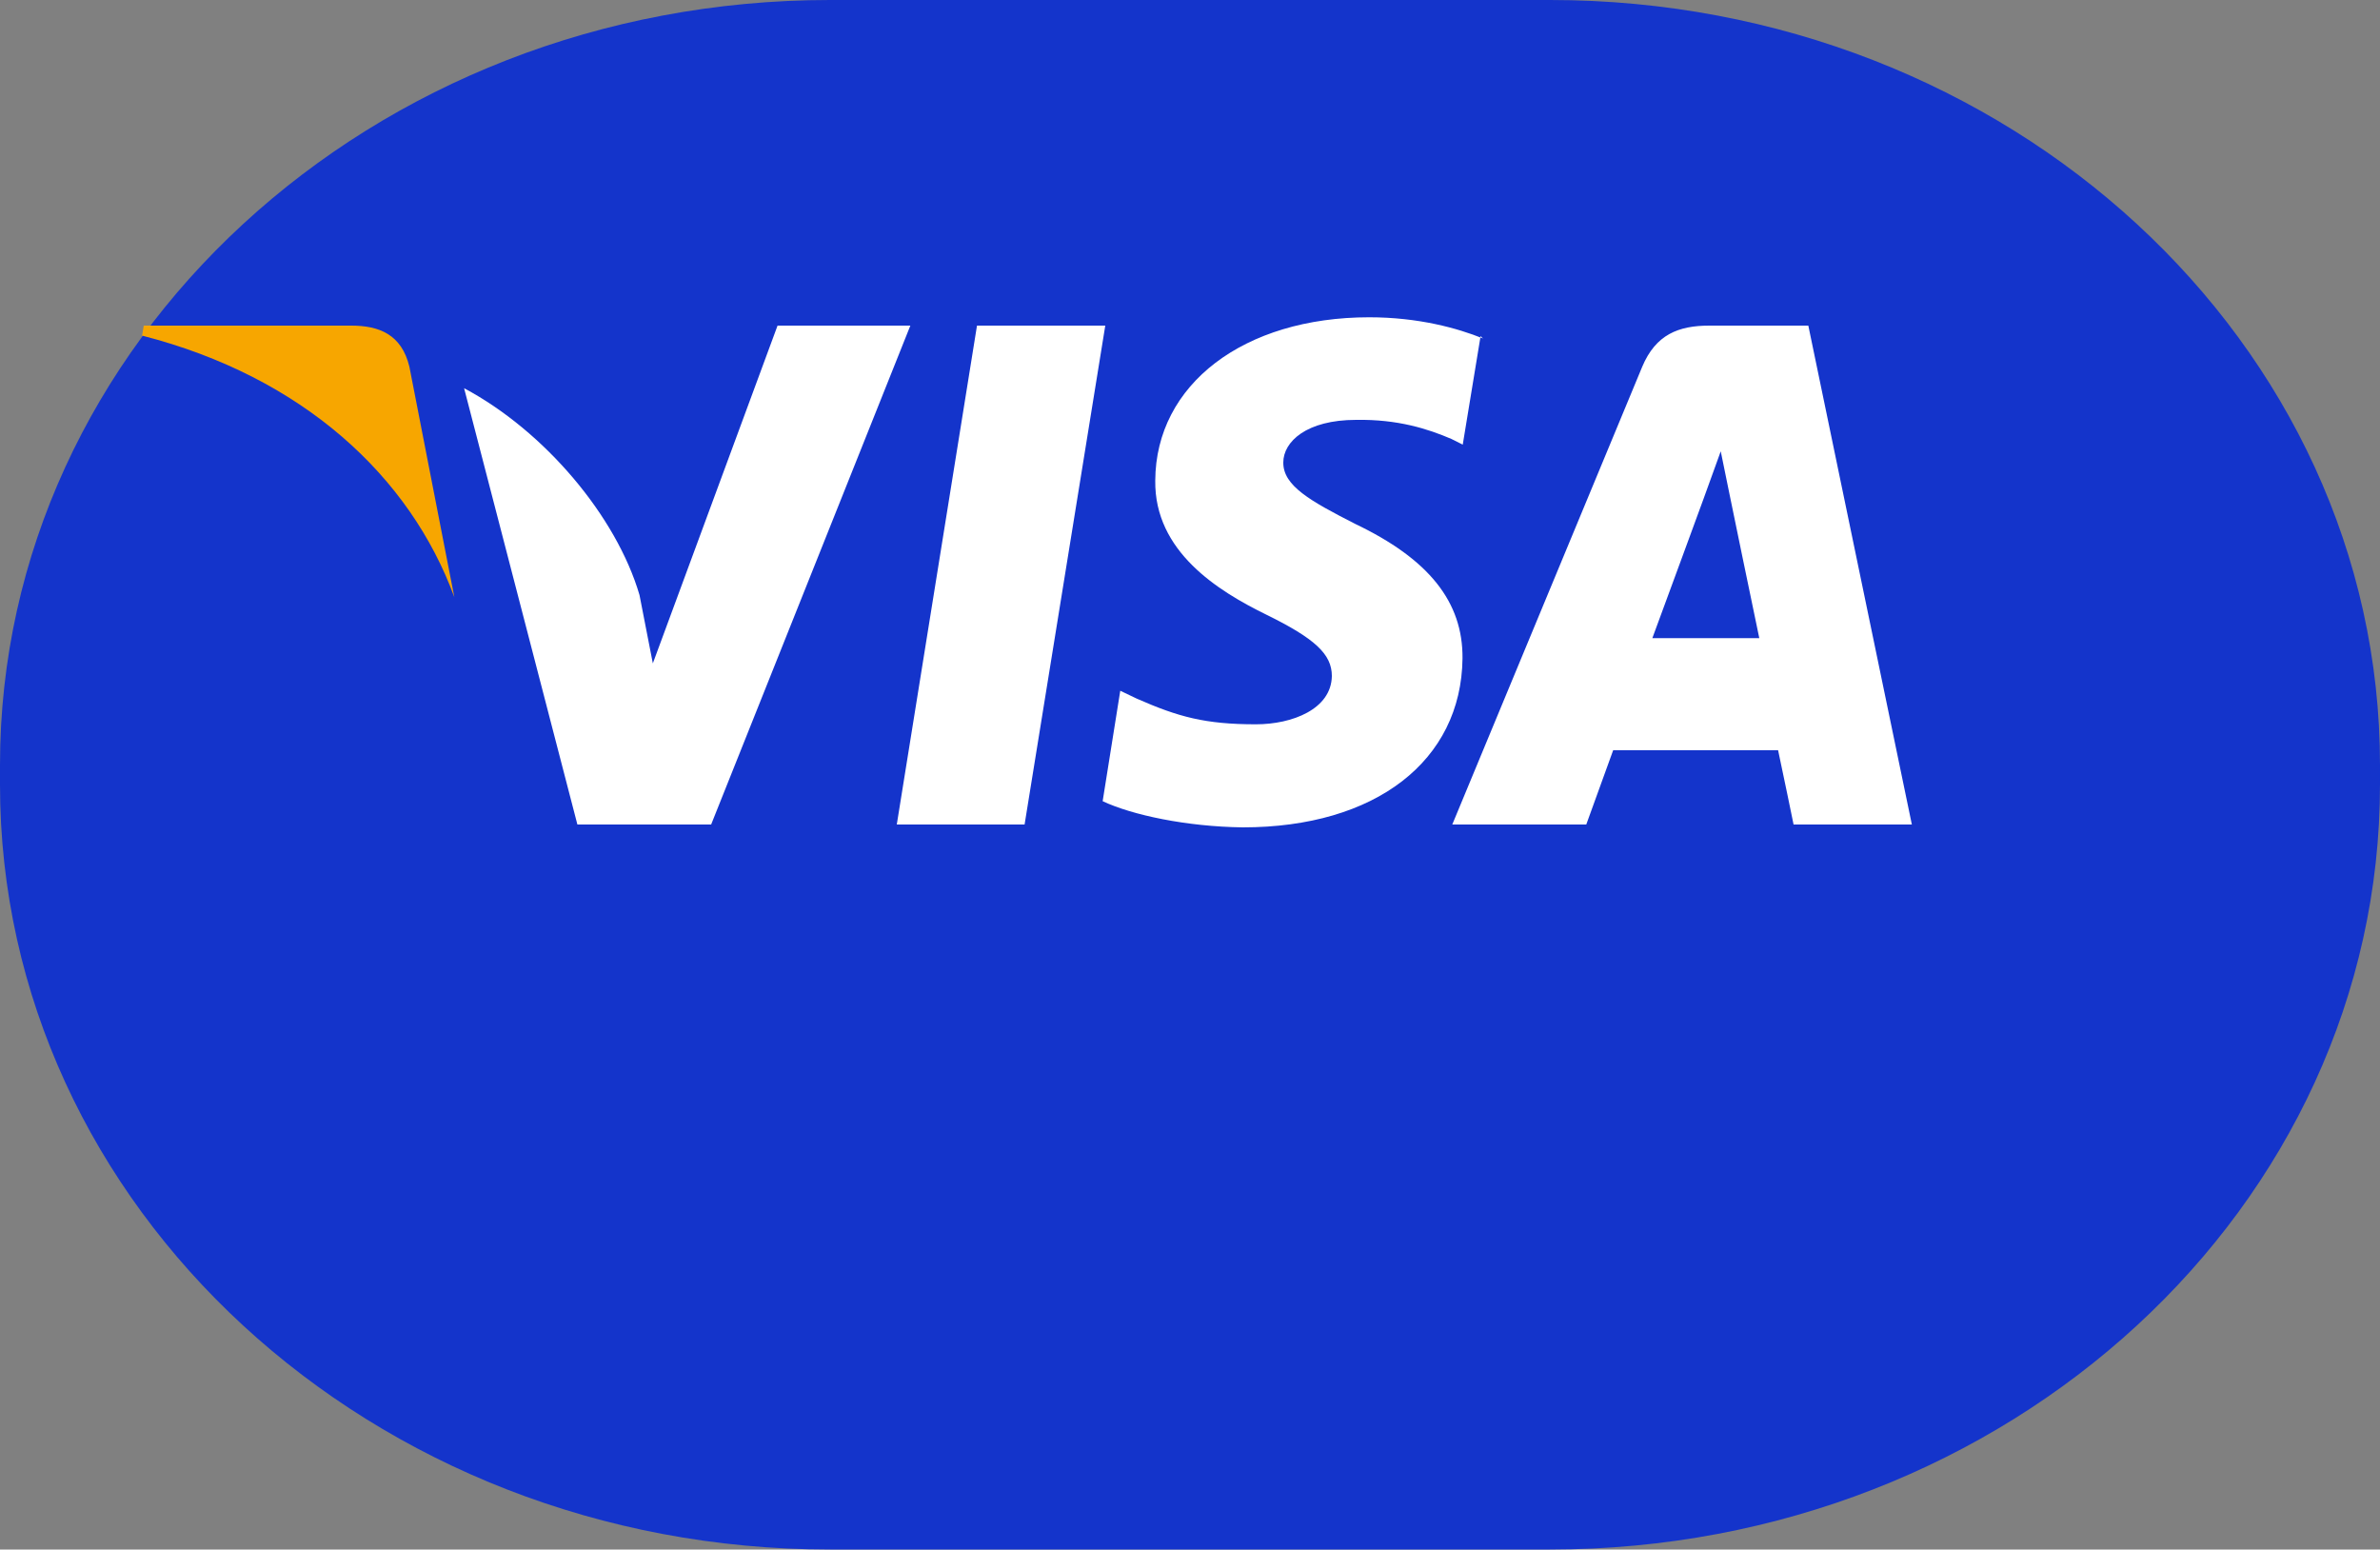 <svg xmlns="http://www.w3.org/2000/svg" viewBox="0 0 1000 651">
  <rect x="0" y="0" width="1000" height="651" fill="#808080" stroke="none"/>
  <path fill="#1434CB" d="M651.3 0H348.7C156.1 0 0 143.9 0 321.4v8.2c0 177.5 156.1 321.4 348.7 321.4h302.6c192.6 0 348.7-143.9 348.7-321.4v-8.2C1000 143.9 843.9 0 651.3 0z"/>
  <path fill="#FFF" d="M376.8 346.4l33.7-209.6h53.9l-33.9 209.6h-53.7zm246.3-204.2c-10.6-4.3-27.1-8.9-47.8-8.9-52.7 0-89.7 28.2-89.9 68.6-.4 29.8 26.4 46.4 46.6 56.3 20.6 10.1 27.6 16.7 27.6 25.8-.2 13.9-16.6 20.3-31.9 20.3-21.3 0-32.6-3.1-50.1-10.8l-6.9-3.3-7.4 46.4c12.3 5.8 35.2 10.7 58.9 11 55.7 0 91.8-27.9 92.3-71 .2-23.7-14.1-41.7-45.1-56.5-18.8-9.6-30.3-16-30.2-25.8 0-8.7 9.7-17.9 30.6-17.9 17.5-.3 30.2 3.8 40 8l4.8 2.4 7.5-45.6zm136.7-5.4h-41.6c-12.9 0-22.5 3.7-28.2 17.3l-79.8 192.3h56.3l11.3-31.2h69.3c1.6 7.3 6.5 31.2 6.5 31.2h49.7l-43.5-209.6zm-65.5 131.2c4.5-12.1 21.5-58.5 21.5-58.5s4.4-12.1 7.2-19.9l3.7 18.1s10.3 50.1 12.5 60.4h-44.9v-.1zm-367.6-131.2l-52.4 141.9-5.6-28.7c-9.7-33.1-39.9-68.9-73.7-86.9l47.6 183.3h56.2l83.7-209.6h-55.8z"/>
  <path fill="#F7A600" d="M147.6 136.8H60.4l-.7 4.2c67.8 17.4 112.7 59.4 131.2 109.9l-18.9-96.9c-3.3-13.5-12.7-17.2-24.4-17.2z"/>
</svg>
